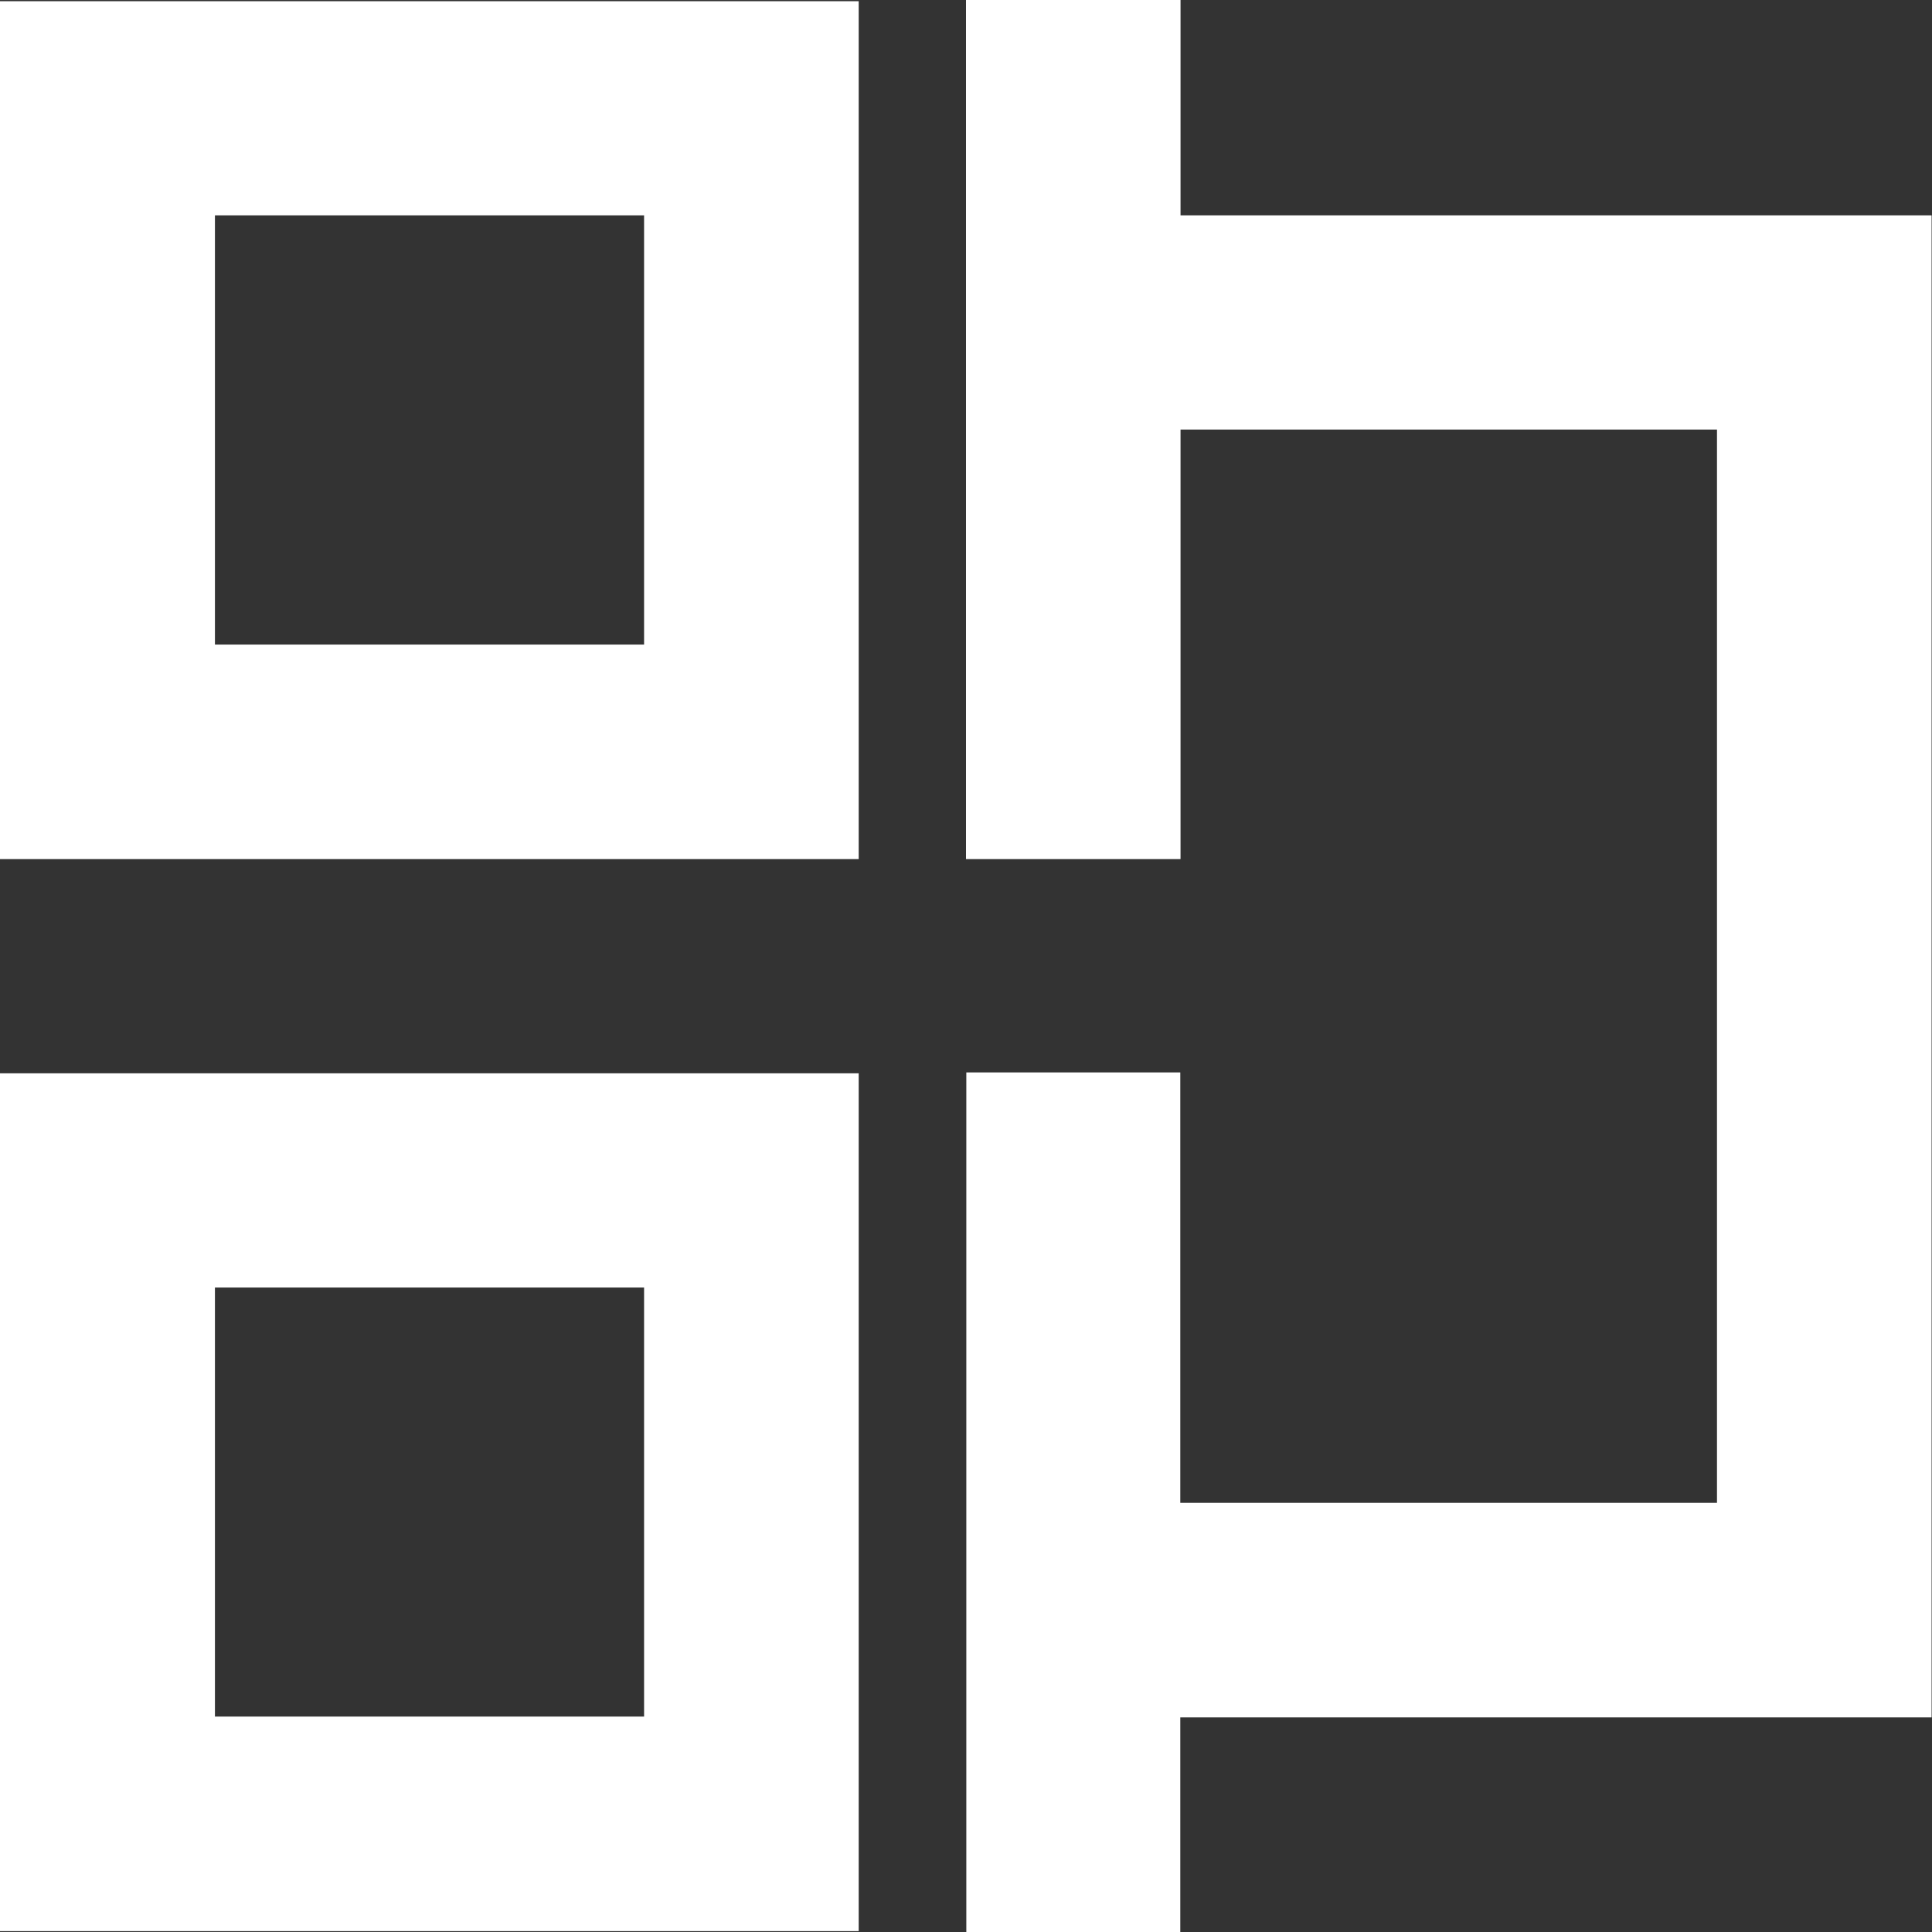 <svg width="24" height="24" viewBox="0 0 24 24" fill="none" xmlns="http://www.w3.org/2000/svg">
<rect x="0" y="0" width="24" height="24" fill="#333333" stroke="none"/>
<path d="M10.667 10.672H0V0.015H10.667V10.672ZM2.67 8.007H8.001V2.675H2.67V8.007Z" fill="white"/>
<path d="M10.667 23.989H0V13.333H10.667V23.989ZM2.67 21.324H8.001V15.994H2.67V21.324Z" fill="white"/>
<path d="M23.995 21.334H14.191V18.669H21.329V5.336H14.191V2.675H23.995V21.334Z" fill="white"/>
<path d="M12 0H14.665V10.672H12V0Z" fill="white"/>
<path d="M12.004 13.322H14.662V24H12.004V13.322Z" fill="white"/>
</svg>
